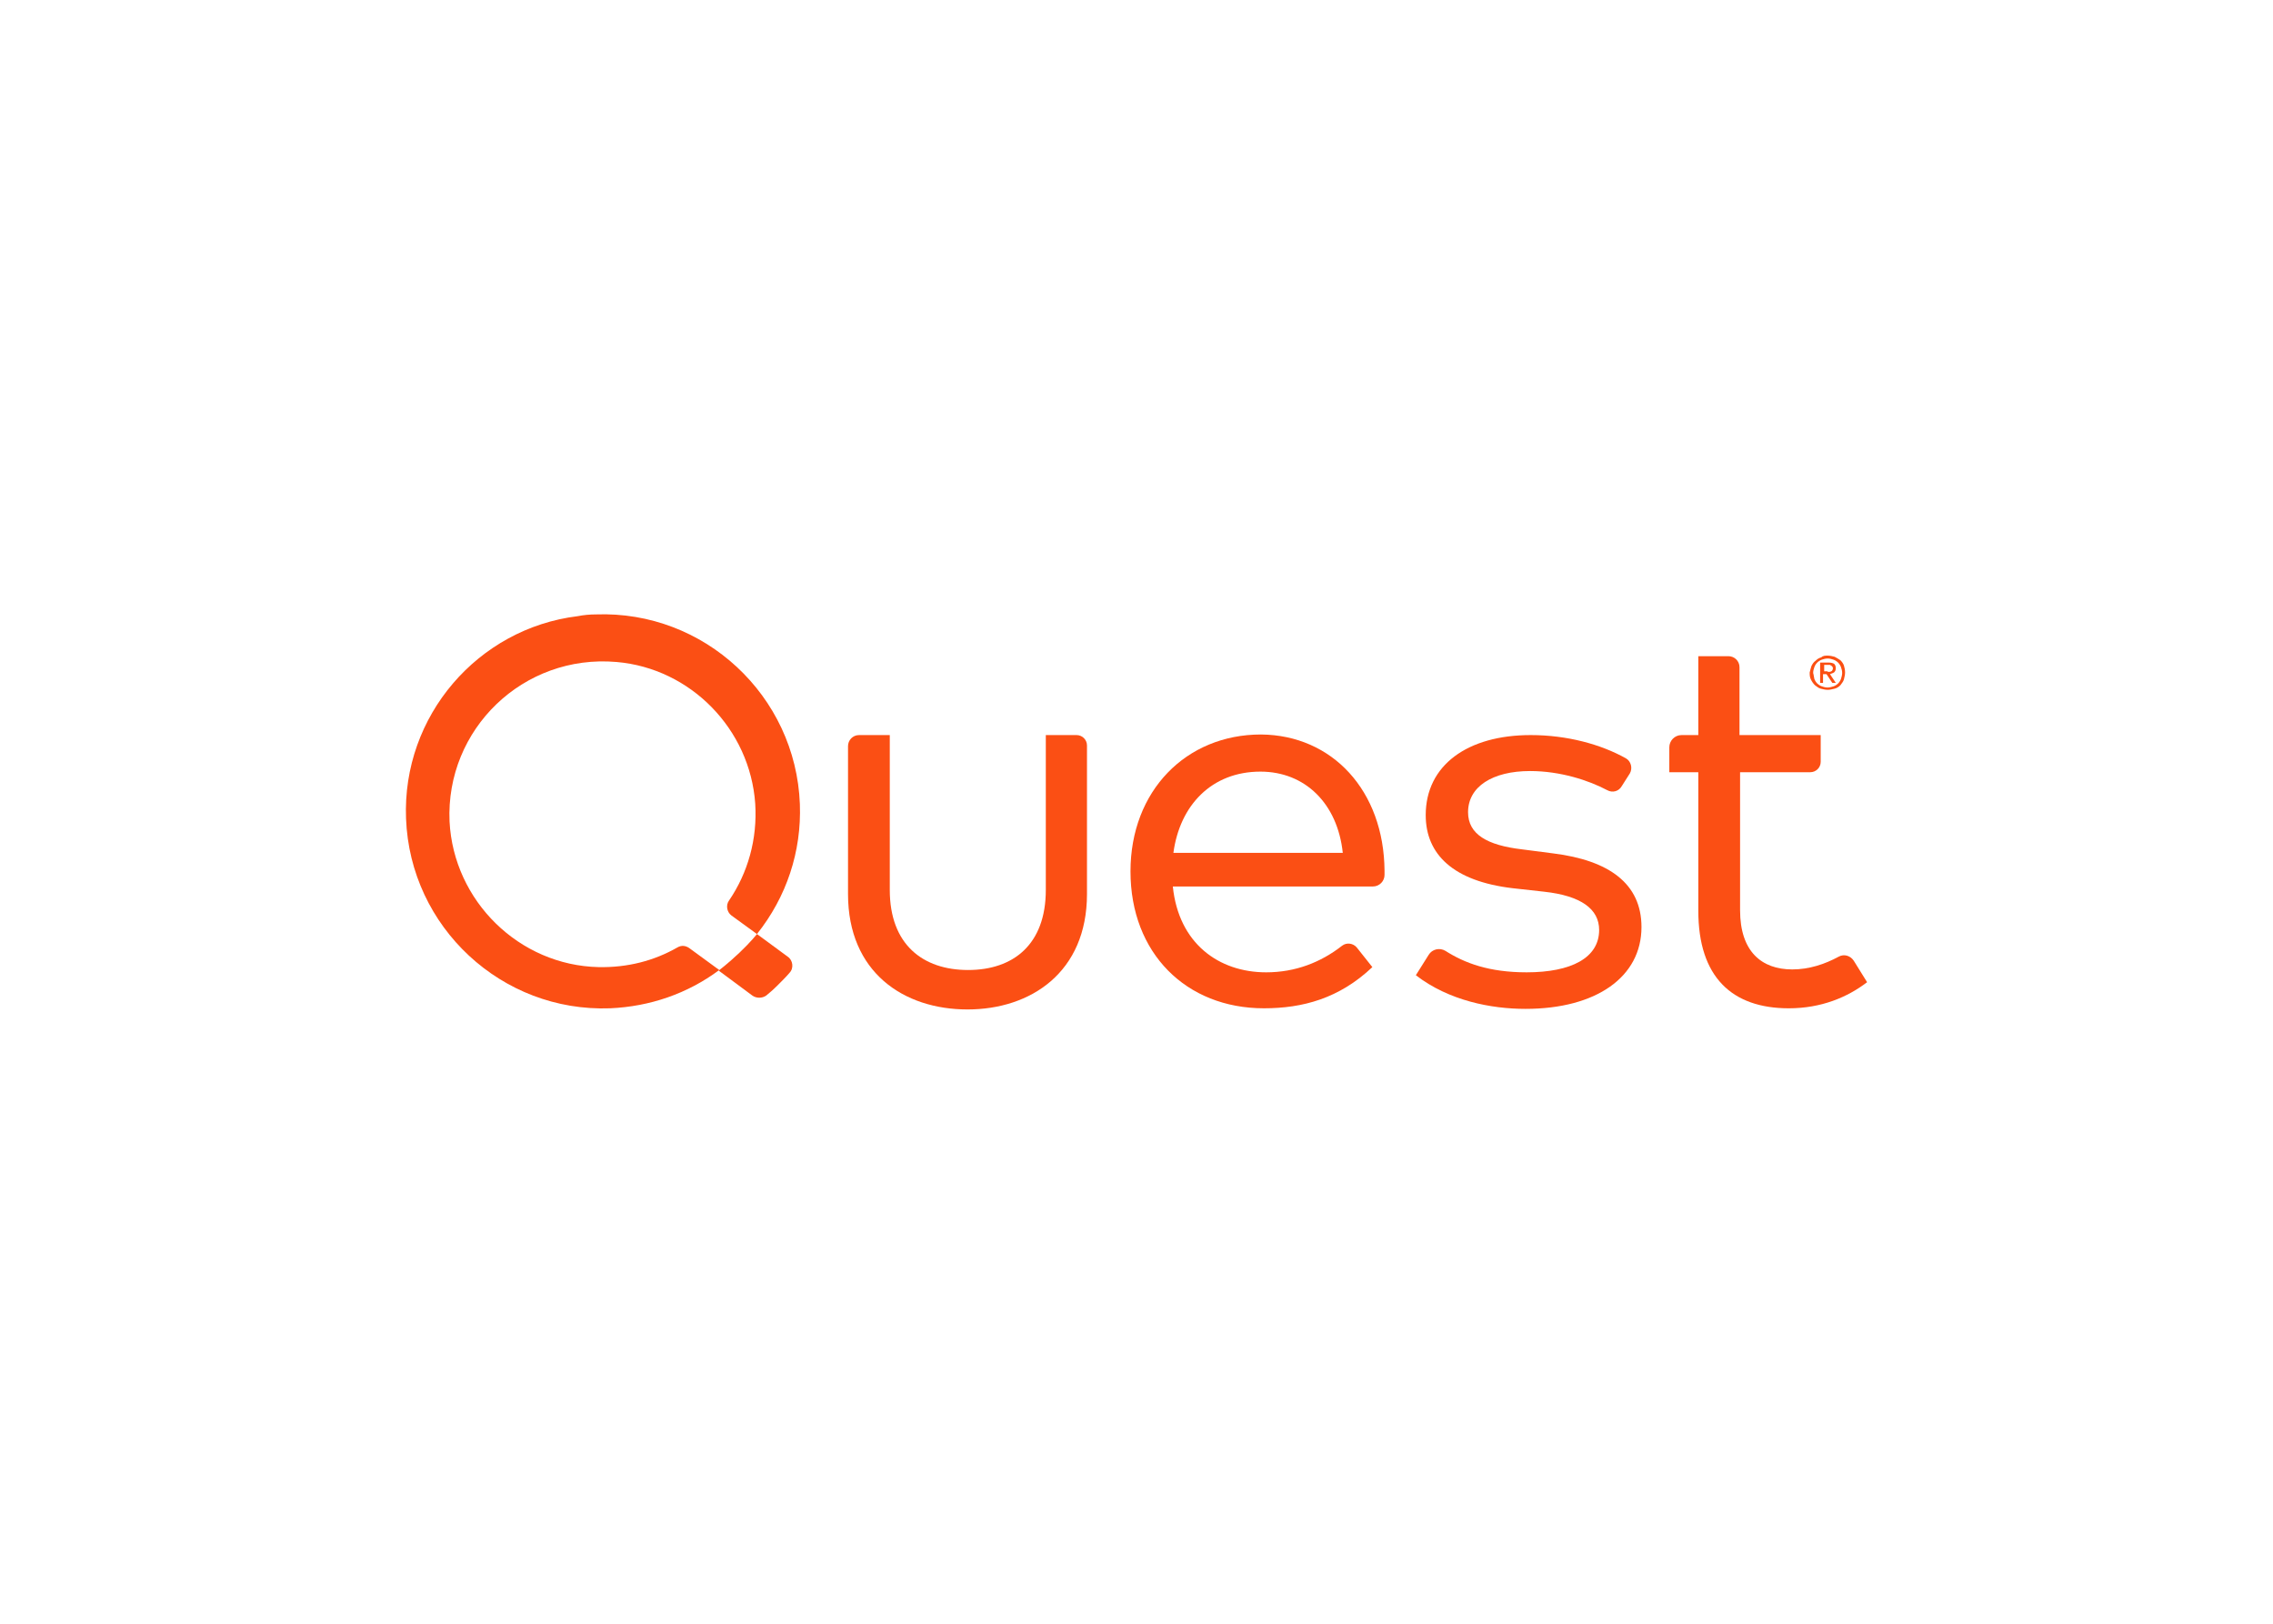 <svg clip-rule="evenodd" fill-rule="evenodd" stroke-linejoin="round" stroke-miterlimit="2" viewBox="0 0 560 400" xmlns="http://www.w3.org/2000/svg"><g fill-rule="nonzero"><path d="m446.282 164.078c.286-.571.571-1 1-1.286.429-.429.857-.714 1.429-.857.429-.429 1-.429 1.572-.429.571 0 1.143.143 1.715.286.571.286 1 .571 1.429.857.428.429.714.858.857 1.286.143.429.286 1.143.286 1.715s-.143 1.143-.286 1.715c-.143.571-.572 1-.857 1.429-.429.428-.858.714-1.429.857-.572.143-1.144.286-1.715.286-.572 0-1.143-.143-1.715-.286-.571-.143-1-.571-1.429-.857-.429-.429-.714-.858-1-1.429-.286-.572-.286-1.143-.286-1.715.143-.572.286-1.143.429-1.572zm.714 3.144c.143.429.429.857.715 1.143s.714.572 1.143.715c.429.142.857.285 1.429.285.429 0 1-.143 1.429-.285.429-.143.857-.429 1.143-.715s.572-.714.715-1.143c.142-.429.285-1 .285-1.429 0-.572-.143-1-.285-1.429-.143-.429-.429-.857-.715-1.143s-.714-.572-1.143-.715-.858-.286-1.429-.286c-.572 0-1 .143-1.429.286s-.857.429-1.143.715-.572.714-.715 1.143-.286.857-.286 1.429c.143.429.143.857.286 1.429zm3.573-4.001c.571 0 1 .143 1.286.286.286.285.428.571.428 1.143 0 .428-.142.714-.428 1-.286.143-.572.286-1.001.429l1.429 2.143h-.857l-1.429-2.143h-.857v2.143h-.715v-5.001zm-.286 2.286h.429c.142 0 .285 0 .428-.143.143 0 .286-.143.286-.286.143-.142.143-.285.143-.428s0-.286-.143-.429-.143-.143-.286-.286c-.143 0-.286-.143-.286-.143h-1.429v1.572h.858z" fill="#fb4f12"/><g fill="#fb4f14"><path d="m185.349 245.245c1 .714 2.429.714 3.429 0 .715-.572 1.715-1.429 2.858-2.573 1.144-1.143 2.144-2.143 2.858-3 1.143-1.144.858-3.144-.428-4.002l-7.574-5.573s-1.429 1.858-4.287 4.573-5.144 4.43-5.144 4.43z"/><path d="m267.801 220.237c0 19.292-13.861 28.437-29.437 28.437-15.719 0-29.437-9.145-29.437-28.437v-36.439c0-1.429 1.143-2.715 2.715-2.715h7.574v38.154c0 13.432 8.145 19.72 19.291 19.72s19.149-6.288 19.149-19.72v-38.154h7.573c1.429 0 2.572 1.143 2.572 2.572z"/><path d="m341.108 214.521v1.001c0 1.572-1.286 2.858-2.858 2.858h-49.3c1.429 14.004 11.289 21.149 23.007 21.149 7.145 0 13.432-2.43 18.72-6.574 1.143-.857 2.715-.571 3.572.429l3.858 4.859c-8.145 7.716-17.147 10.145-26.722 10.145-19.148 0-32.866-13.575-32.866-33.724 0-19.863 13.718-33.724 32.152-33.724 17.576.143 30.294 13.861 30.437 33.581zm-52.015-4.429h41.727c-1.286-12.147-9.289-20.006-20.292-20.006-12.003 0-19.863 8.288-21.435 20.006z"/><path d="m399.554 193.658c-.715 1.286-2.287 1.715-3.573 1-4.572-2.429-11.574-4.715-19.005-4.715-9.289 0-15.29 3.858-15.29 10.146 0 5.43 4.715 8.145 13.289 9.145l7.717 1c13.718 1.715 21.72 7.431 21.72 18.149 0 12.289-11.146 20.148-28.579 20.148-8.431 0-18.863-2-27.008-8.288l3.144-5.001c.857-1.429 2.715-1.858 4.144-1.001 4.715 3.001 10.717 5.288 20.005 5.288 11.004 0 17.863-3.573 17.863-10.432 0-5.144-4.43-8.431-13.576-9.431l-7.716-.858c-14.576-1.714-21.435-8.288-21.435-18.005 0-12.289 10.289-19.72 25.865-19.72 9.002 0 17.291 2.286 23.435 5.716 1.286.715 1.715 2.429 1 3.715z"/><path d="m456.713 236.671c-.857-1.286-2.429-1.715-3.715-1.001-3.43 1.858-7.288 3.144-11.432 3.144-7.574 0-12.861-4.43-12.861-14.576v-34.009h17.291c1.429 0 2.572-1.144 2.572-2.573v-6.573h-20.006v-16.719c0-1.572-1.286-2.715-2.715-2.715h-7.431v19.434h-4.144c-1.714 0-3 1.429-3 3.001v6.145h7.144v34.152c0 16.291 8.289 24.007 22.293 24.007 8.002 0 14.432-2.715 19.291-6.43z"/><path d="m197.066 198.088c-1-26.722-23.578-47.728-50.3-46.728-1.429 0-3.001.143-4.43.429-24.578 3.001-43.298 24.578-42.298 49.871 1.001 26.723 23.579 47.729 50.301 46.728 9.717-.428 19.005-3.572 26.865-9.431l-7.431-5.43c-.858-.572-1.858-.715-2.858-.143-5.716 3.287-12.289 5.001-19.434 4.859-19.577-.429-35.725-16.291-36.725-35.868-1.001-22.721 18.148-41.298 41.154-39.297 18.292 1.572 32.867 16.576 34.153 34.867.572 8.86-1.857 17.148-6.43 23.864-.858 1.143-.572 2.858.571 3.716l6.288 4.572c7.288-9.145 11.003-20.291 10.574-32.009z"/></g></g></svg>